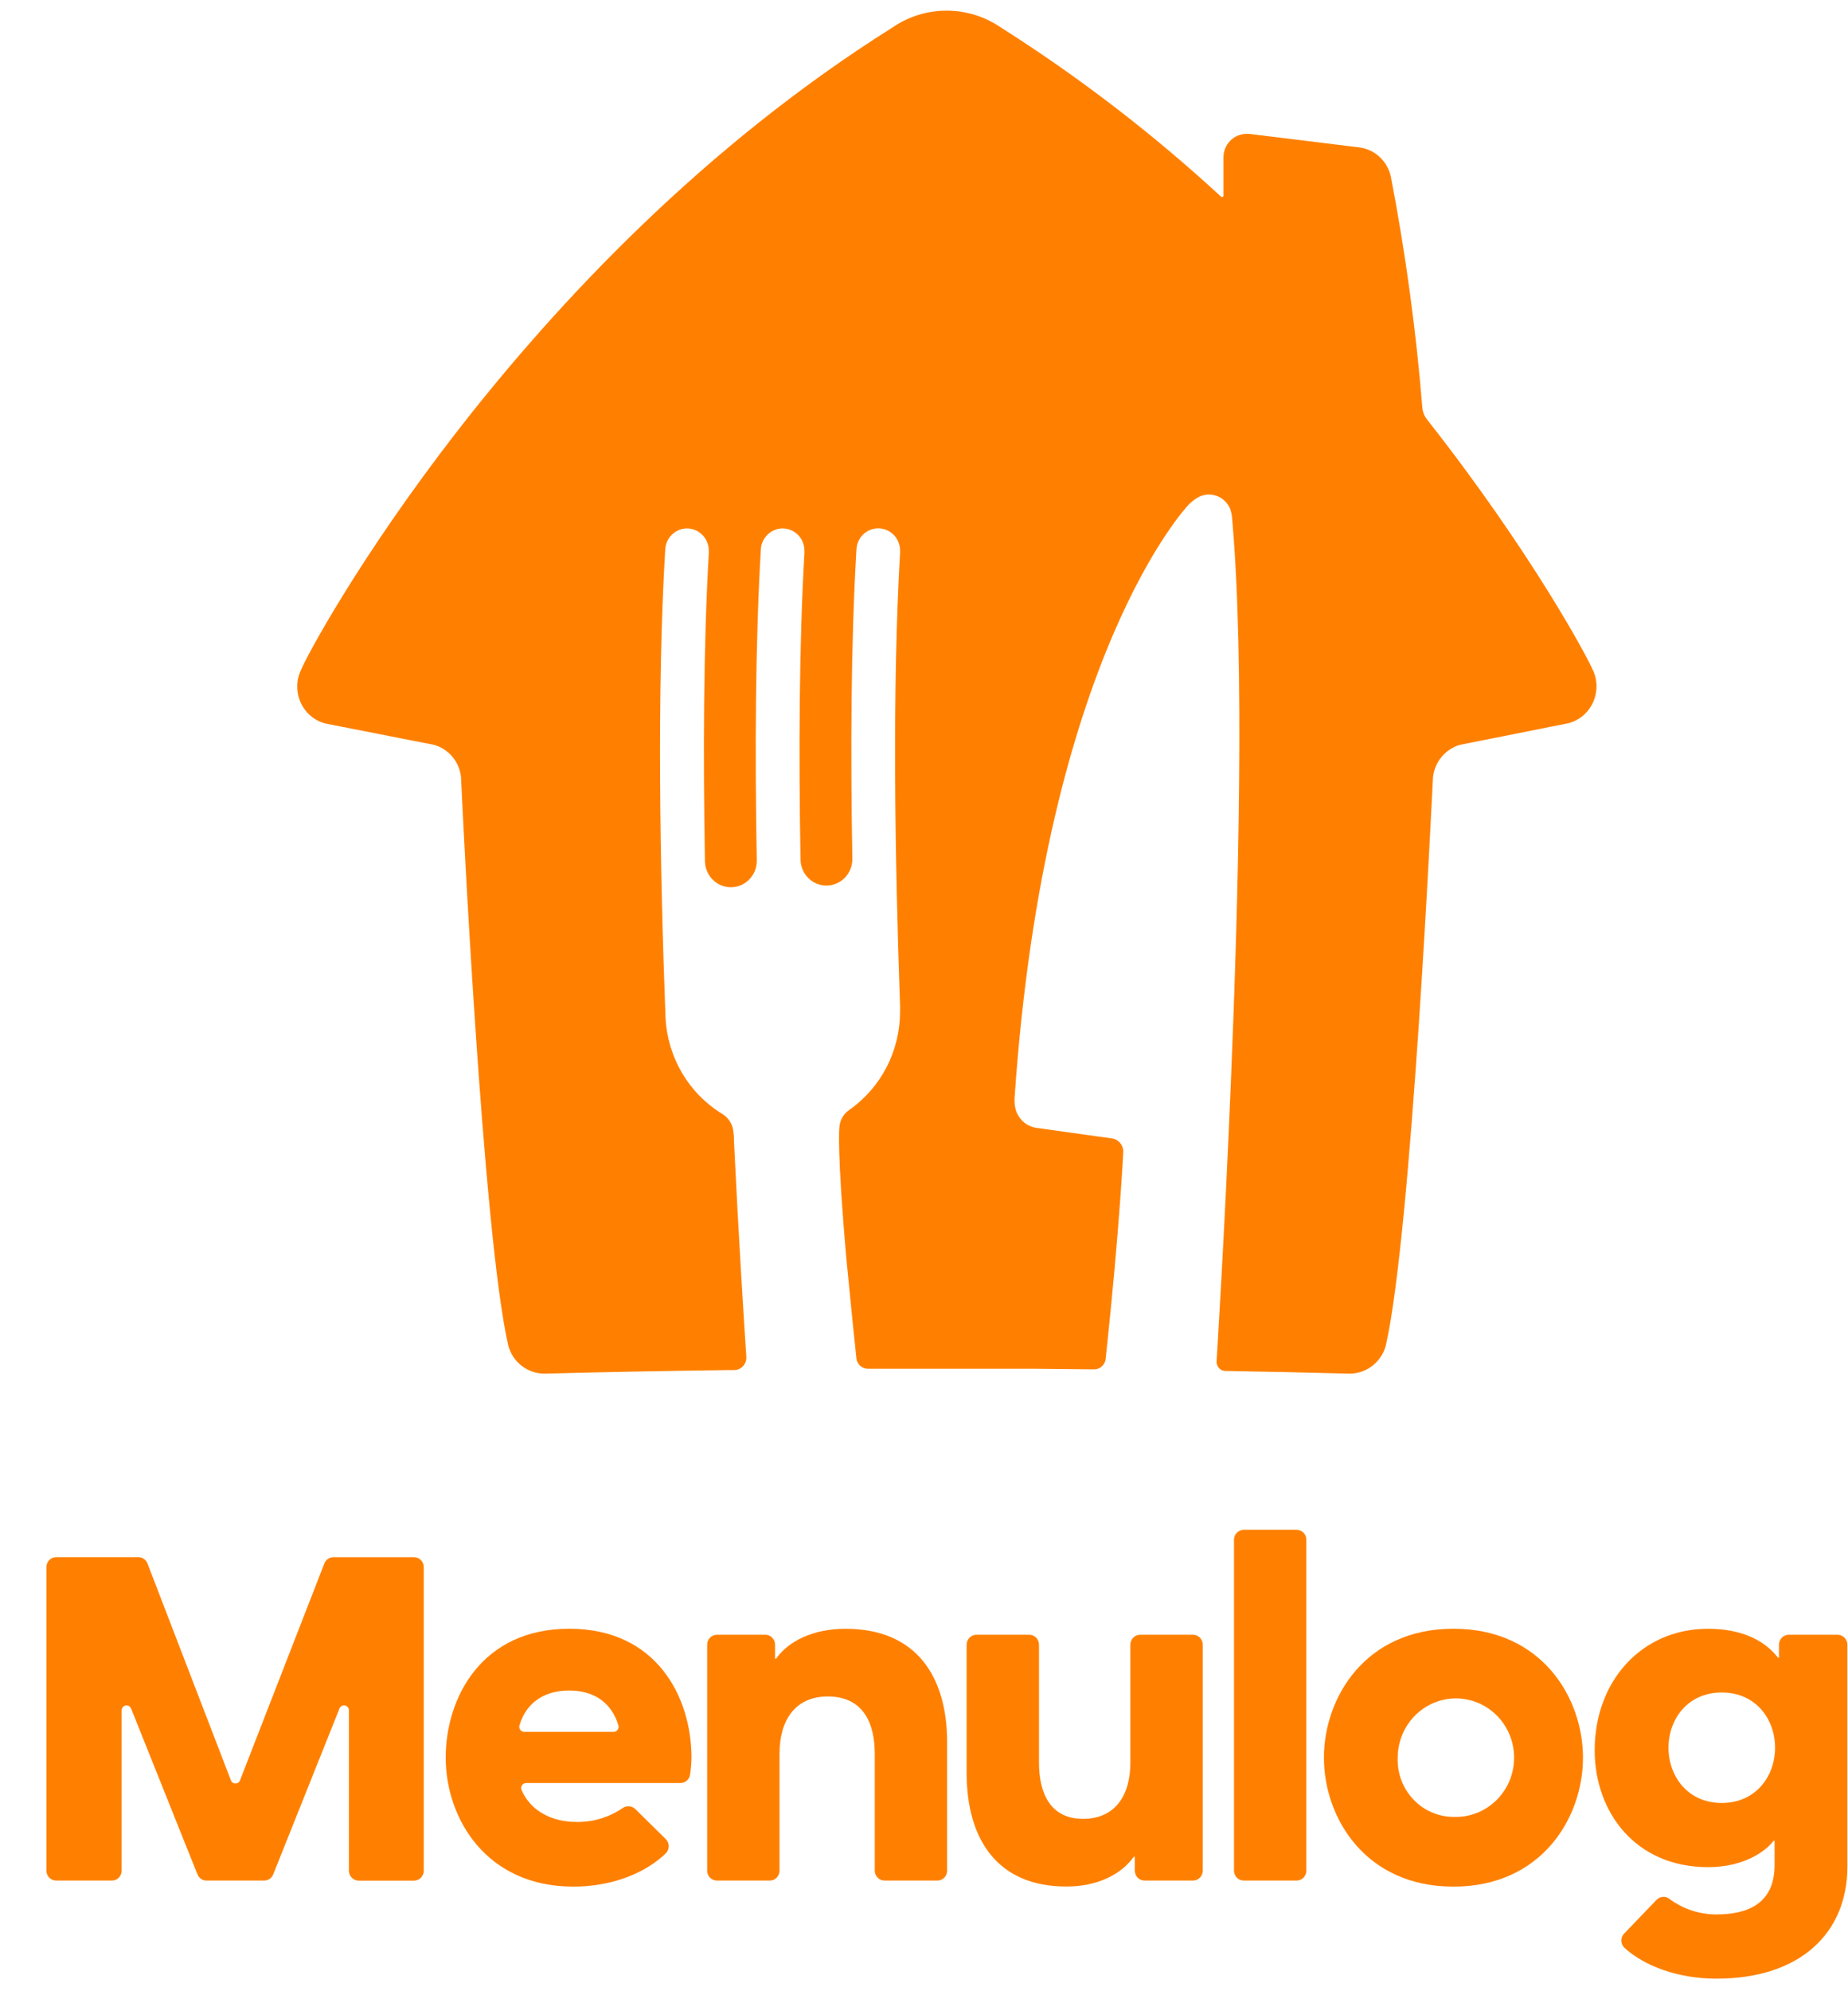 <svg width="39" height="42" viewBox="0 0 39 42" fill="none" xmlns="http://www.w3.org/2000/svg">
<path d="M1.186 32.844H2.922C2.963 32.844 3.003 32.857 3.037 32.881C3.071 32.905 3.097 32.938 3.112 32.977L4.873 37.552C4.881 37.572 4.894 37.589 4.911 37.6C4.928 37.612 4.948 37.618 4.969 37.618C4.99 37.618 5.01 37.612 5.027 37.6C5.044 37.589 5.057 37.572 5.065 37.552L6.845 32.977C6.86 32.938 6.887 32.905 6.921 32.881C6.955 32.858 6.995 32.845 7.037 32.845H8.738C8.792 32.845 8.844 32.867 8.883 32.906C8.921 32.946 8.943 32.999 8.943 33.054V39.458C8.943 39.513 8.921 39.566 8.883 39.606C8.844 39.645 8.792 39.667 8.738 39.668H7.57C7.515 39.668 7.463 39.645 7.424 39.606C7.385 39.567 7.364 39.513 7.364 39.458V36.077C7.364 36.053 7.355 36.029 7.34 36.01C7.325 35.991 7.304 35.978 7.28 35.973C7.256 35.968 7.232 35.972 7.211 35.984C7.19 35.996 7.173 36.015 7.164 36.038L5.766 39.535C5.75 39.574 5.724 39.607 5.69 39.631C5.655 39.654 5.615 39.666 5.574 39.666H4.359C4.318 39.666 4.278 39.654 4.244 39.631C4.209 39.607 4.183 39.574 4.167 39.535L2.767 36.038C2.758 36.015 2.741 35.996 2.72 35.984C2.699 35.972 2.674 35.968 2.651 35.973C2.627 35.978 2.606 35.991 2.591 36.01C2.575 36.029 2.567 36.053 2.567 36.077V39.456C2.567 39.484 2.562 39.511 2.552 39.537C2.541 39.562 2.526 39.585 2.507 39.605C2.488 39.624 2.465 39.64 2.44 39.65C2.415 39.661 2.388 39.666 2.361 39.666H1.185C1.13 39.666 1.078 39.644 1.039 39.604C1.001 39.565 0.979 39.512 0.979 39.456V33.059C0.979 33.031 0.984 33.003 0.994 32.977C1.004 32.951 1.019 32.927 1.038 32.907C1.057 32.887 1.08 32.871 1.106 32.861C1.131 32.85 1.158 32.844 1.186 32.844Z" fill="#FF8000"/>
<path d="M9.406 37.074C9.406 35.804 10.169 34.354 12.015 34.354C13.862 34.354 14.593 35.803 14.593 37.074C14.591 37.193 14.581 37.311 14.564 37.429C14.557 37.479 14.533 37.525 14.495 37.558C14.458 37.591 14.41 37.609 14.36 37.609H11.099C11.082 37.61 11.066 37.614 11.051 37.623C11.036 37.632 11.024 37.644 11.015 37.658C11.006 37.673 11 37.69 10.999 37.707C10.998 37.724 11.001 37.742 11.008 37.758C11.207 38.221 11.684 38.429 12.152 38.429C12.504 38.438 12.848 38.336 13.14 38.137C13.18 38.108 13.229 38.095 13.278 38.099C13.326 38.102 13.372 38.123 13.408 38.158L14.05 38.791C14.07 38.811 14.086 38.834 14.097 38.86C14.107 38.886 14.113 38.913 14.113 38.941C14.113 38.969 14.107 38.997 14.097 39.023C14.086 39.049 14.07 39.072 14.05 39.092C13.636 39.496 12.932 39.794 12.1 39.794C10.251 39.793 9.406 38.344 9.406 37.074ZM11.065 36.529H12.952C12.968 36.528 12.984 36.524 12.999 36.517C13.013 36.509 13.026 36.498 13.035 36.485C13.045 36.471 13.051 36.456 13.054 36.439C13.056 36.423 13.055 36.406 13.05 36.39C12.892 35.871 12.487 35.657 12.012 35.657C11.537 35.657 11.12 35.871 10.963 36.39C10.958 36.406 10.957 36.423 10.96 36.44C10.963 36.457 10.969 36.472 10.979 36.486C10.989 36.5 11.002 36.511 11.017 36.518C11.032 36.525 11.049 36.529 11.065 36.529Z" fill="#FF8000"/>
<path d="M15.13 34.481H16.151C16.206 34.481 16.258 34.503 16.297 34.543C16.335 34.582 16.357 34.636 16.357 34.691V34.986H16.378C16.646 34.607 17.172 34.355 17.843 34.355C19.338 34.355 19.988 35.363 19.988 36.749V39.456C19.988 39.512 19.967 39.566 19.928 39.605C19.889 39.644 19.837 39.666 19.782 39.666H18.668C18.613 39.666 18.561 39.644 18.522 39.605C18.483 39.566 18.461 39.512 18.461 39.456V36.99C18.461 36.328 18.204 35.783 17.471 35.783C16.77 35.783 16.451 36.297 16.451 36.99V39.456C16.451 39.512 16.429 39.566 16.39 39.605C16.352 39.644 16.299 39.666 16.244 39.666H15.13C15.075 39.666 15.023 39.644 14.984 39.605C14.945 39.566 14.924 39.512 14.924 39.456V34.691C14.924 34.636 14.945 34.582 14.984 34.543C15.023 34.503 15.075 34.481 15.13 34.481Z" fill="#FF8000"/>
<path d="M20.4 37.399V34.691C20.4 34.635 20.422 34.582 20.461 34.542C20.5 34.503 20.552 34.481 20.607 34.481H21.721C21.776 34.481 21.828 34.503 21.867 34.542C21.906 34.582 21.927 34.635 21.927 34.691V37.179C21.927 37.829 22.17 38.364 22.855 38.364C23.541 38.364 23.855 37.861 23.855 37.179V34.691C23.855 34.635 23.877 34.582 23.916 34.542C23.955 34.503 24.007 34.481 24.062 34.481H25.176C25.231 34.481 25.283 34.503 25.322 34.542C25.361 34.582 25.383 34.635 25.383 34.691V39.456C25.383 39.512 25.361 39.565 25.322 39.605C25.283 39.644 25.231 39.666 25.176 39.666H24.155C24.101 39.666 24.048 39.644 24.009 39.605C23.971 39.565 23.949 39.512 23.949 39.456V39.163H23.928C23.66 39.54 23.154 39.792 22.504 39.792C21.041 39.792 20.4 38.785 20.4 37.399Z" fill="#FF8000"/>
<path d="M26.249 32.267H27.363C27.418 32.267 27.47 32.289 27.509 32.328C27.547 32.368 27.569 32.421 27.569 32.477V39.456C27.569 39.512 27.547 39.565 27.509 39.605C27.47 39.644 27.418 39.666 27.363 39.666H26.249C26.194 39.666 26.141 39.644 26.103 39.605C26.064 39.565 26.042 39.512 26.042 39.456V32.477C26.042 32.449 26.047 32.422 26.058 32.396C26.068 32.371 26.084 32.348 26.103 32.328C26.122 32.309 26.145 32.293 26.17 32.283C26.195 32.272 26.222 32.267 26.249 32.267Z" fill="#FF8000"/>
<path d="M27.94 37.074C27.94 35.804 28.817 34.354 30.673 34.354C32.53 34.354 33.407 35.803 33.407 37.074C33.407 38.345 32.53 39.794 30.673 39.794C28.817 39.794 27.94 38.344 27.94 37.074ZM30.673 38.323C30.918 38.333 31.161 38.269 31.369 38.138C31.578 38.007 31.744 37.816 31.845 37.589C31.946 37.361 31.977 37.108 31.936 36.862C31.895 36.617 31.782 36.389 31.612 36.209C31.443 36.029 31.224 35.904 30.984 35.852C30.745 35.799 30.495 35.821 30.267 35.914C30.04 36.007 29.845 36.167 29.708 36.374C29.571 36.581 29.497 36.824 29.497 37.074C29.491 37.235 29.517 37.396 29.573 37.547C29.629 37.698 29.715 37.836 29.825 37.952C29.934 38.069 30.066 38.162 30.212 38.225C30.358 38.289 30.515 38.322 30.673 38.323Z" fill="#FF8000"/>
<path d="M34.278 40.782L34.959 40.073C34.994 40.037 35.041 40.014 35.091 40.01C35.141 40.006 35.19 40.02 35.23 40.051C35.518 40.266 35.866 40.381 36.223 40.38C36.873 40.38 37.45 40.16 37.45 39.341V38.827H37.429C37.243 39.074 36.769 39.383 36.047 39.383C34.51 39.383 33.654 38.218 33.654 36.917C33.654 35.458 34.645 34.355 36.047 34.355C36.758 34.355 37.243 34.602 37.523 34.965H37.543V34.691C37.543 34.636 37.565 34.583 37.603 34.543C37.642 34.504 37.694 34.481 37.749 34.481H38.78C38.835 34.481 38.887 34.503 38.926 34.543C38.965 34.582 38.987 34.636 38.987 34.691V39.372C38.987 40.769 37.996 41.735 36.223 41.735C35.394 41.735 34.687 41.457 34.279 41.081C34.259 41.062 34.244 41.038 34.233 41.013C34.222 40.987 34.217 40.959 34.216 40.932C34.216 40.904 34.222 40.876 34.232 40.85C34.243 40.825 34.258 40.801 34.278 40.782ZM37.461 36.864C37.461 36.265 37.057 35.699 36.336 35.699C35.614 35.699 35.212 36.265 35.212 36.864C35.212 37.462 35.614 38.029 36.336 38.029C37.057 38.029 37.461 37.462 37.461 36.864Z" fill="#FF8000"/>
<path d="M33.618 14.142C33.531 13.914 32.336 11.669 30.12 8.853C30.064 8.785 30.029 8.702 30.018 8.613C29.886 6.973 29.663 5.341 29.353 3.726C29.317 3.564 29.233 3.417 29.111 3.306C28.99 3.195 28.837 3.126 28.675 3.108L26.366 2.824C26.346 2.823 26.326 2.823 26.306 2.824C26.177 2.824 26.053 2.876 25.962 2.969C25.871 3.062 25.82 3.188 25.82 3.319V4.128C25.819 4.133 25.817 4.138 25.814 4.143C25.811 4.147 25.807 4.151 25.802 4.153C25.797 4.156 25.791 4.156 25.786 4.156C25.781 4.155 25.776 4.153 25.771 4.15C24.328 2.82 22.771 1.624 21.118 0.577C20.781 0.347 20.384 0.225 19.979 0.225C19.573 0.224 19.176 0.346 18.839 0.577C10.893 5.569 6.513 13.69 6.348 14.142C6.298 14.249 6.272 14.366 6.273 14.484C6.273 14.662 6.331 14.835 6.439 14.976C6.546 15.117 6.697 15.217 6.867 15.261L9.157 15.71C9.308 15.752 9.444 15.839 9.546 15.96C9.648 16.082 9.712 16.231 9.729 16.39C9.748 16.802 10.181 25.992 10.725 28.376C10.769 28.547 10.868 28.698 11.006 28.806C11.144 28.914 11.313 28.973 11.487 28.973H11.504C12.84 28.938 14.063 28.916 15.385 28.898H15.496C15.564 28.897 15.629 28.869 15.676 28.821C15.724 28.772 15.751 28.706 15.751 28.637V28.629C15.697 27.827 15.582 25.992 15.489 24.055C15.489 24.005 15.489 23.945 15.48 23.895C15.476 23.814 15.453 23.736 15.412 23.667C15.371 23.598 15.315 23.54 15.247 23.498C14.898 23.286 14.606 22.99 14.396 22.636C14.187 22.282 14.066 21.881 14.045 21.468C13.924 18.245 13.864 14.519 14.038 11.605C14.041 11.481 14.092 11.363 14.18 11.277C14.268 11.191 14.386 11.144 14.508 11.146C14.63 11.149 14.746 11.201 14.831 11.291C14.915 11.38 14.961 11.501 14.959 11.625C14.959 11.636 14.959 11.649 14.959 11.661C14.846 13.604 14.837 15.9 14.877 18.167C14.879 18.24 14.894 18.312 14.923 18.379C14.951 18.446 14.992 18.507 15.044 18.558C15.096 18.608 15.157 18.648 15.223 18.675C15.29 18.702 15.361 18.715 15.433 18.714C15.505 18.713 15.576 18.697 15.642 18.668C15.708 18.639 15.767 18.597 15.817 18.544C15.867 18.492 15.906 18.43 15.933 18.362C15.959 18.294 15.972 18.221 15.971 18.148C15.93 15.866 15.941 13.555 16.056 11.605C16.058 11.481 16.11 11.363 16.198 11.277C16.286 11.191 16.404 11.144 16.526 11.146C16.648 11.149 16.764 11.201 16.849 11.291C16.933 11.38 16.979 11.501 16.977 11.625V11.661C16.864 13.593 16.855 15.877 16.894 18.131C16.896 18.279 16.956 18.419 17.06 18.522C17.164 18.625 17.304 18.681 17.449 18.679C17.594 18.676 17.733 18.616 17.833 18.51C17.934 18.404 17.99 18.261 17.988 18.114C17.948 15.842 17.958 13.539 18.074 11.603C18.076 11.479 18.127 11.36 18.215 11.274C18.259 11.232 18.311 11.198 18.367 11.176C18.423 11.154 18.483 11.143 18.544 11.144C18.604 11.145 18.664 11.159 18.719 11.184C18.775 11.208 18.825 11.244 18.867 11.288C18.909 11.333 18.941 11.385 18.963 11.443C18.985 11.5 18.996 11.561 18.995 11.623V11.658C18.829 14.492 18.883 18.079 18.995 21.224C18.995 21.234 18.995 21.244 18.995 21.254C18.995 21.27 18.995 21.286 18.995 21.302V21.333C18.995 21.743 18.898 22.148 18.71 22.51C18.522 22.873 18.25 23.184 17.917 23.415C17.858 23.456 17.809 23.51 17.774 23.573C17.739 23.636 17.719 23.706 17.714 23.779C17.714 23.779 17.657 24.262 17.867 26.604C17.965 27.625 18.04 28.335 18.074 28.654C18.081 28.714 18.11 28.769 18.155 28.809C18.2 28.849 18.257 28.871 18.317 28.87H18.531H19.9H20.076C20.674 28.87 21.243 28.87 21.791 28.87L23.091 28.883C23.151 28.883 23.209 28.861 23.254 28.82C23.299 28.78 23.327 28.724 23.334 28.664C23.634 25.858 23.706 24.283 23.706 24.283C23.704 24.216 23.679 24.151 23.634 24.102C23.59 24.052 23.529 24.02 23.463 24.012L21.884 23.791C21.779 23.778 21.68 23.734 21.6 23.664C21.52 23.594 21.462 23.501 21.433 23.398C21.413 23.317 21.406 23.234 21.412 23.151C22.052 13.8 25.082 10.648 25.082 10.648C25.127 10.602 25.176 10.56 25.229 10.525C25.289 10.481 25.358 10.451 25.431 10.438C25.504 10.425 25.579 10.43 25.65 10.451C25.721 10.472 25.786 10.509 25.841 10.56C25.896 10.611 25.938 10.674 25.966 10.743C25.988 10.816 26.001 10.892 26.005 10.969C26.267 13.909 26.139 18.91 25.977 22.813C25.839 26.124 25.674 28.724 25.674 28.724C25.674 28.75 25.679 28.775 25.689 28.798C25.698 28.822 25.712 28.843 25.73 28.861C25.747 28.879 25.768 28.893 25.791 28.903C25.814 28.912 25.839 28.917 25.863 28.917C26.723 28.932 27.564 28.949 28.467 28.973H28.485C28.659 28.973 28.828 28.914 28.966 28.806C29.104 28.698 29.203 28.547 29.247 28.376C29.791 25.992 30.219 16.802 30.242 16.39C30.26 16.232 30.324 16.082 30.426 15.961C30.528 15.84 30.663 15.752 30.814 15.71L33.098 15.255C33.211 15.226 33.315 15.172 33.405 15.097C33.495 15.021 33.567 14.927 33.617 14.82C33.666 14.713 33.692 14.597 33.692 14.478C33.693 14.36 33.667 14.243 33.618 14.136V14.142Z" fill="#FF8000"/>
</svg>
